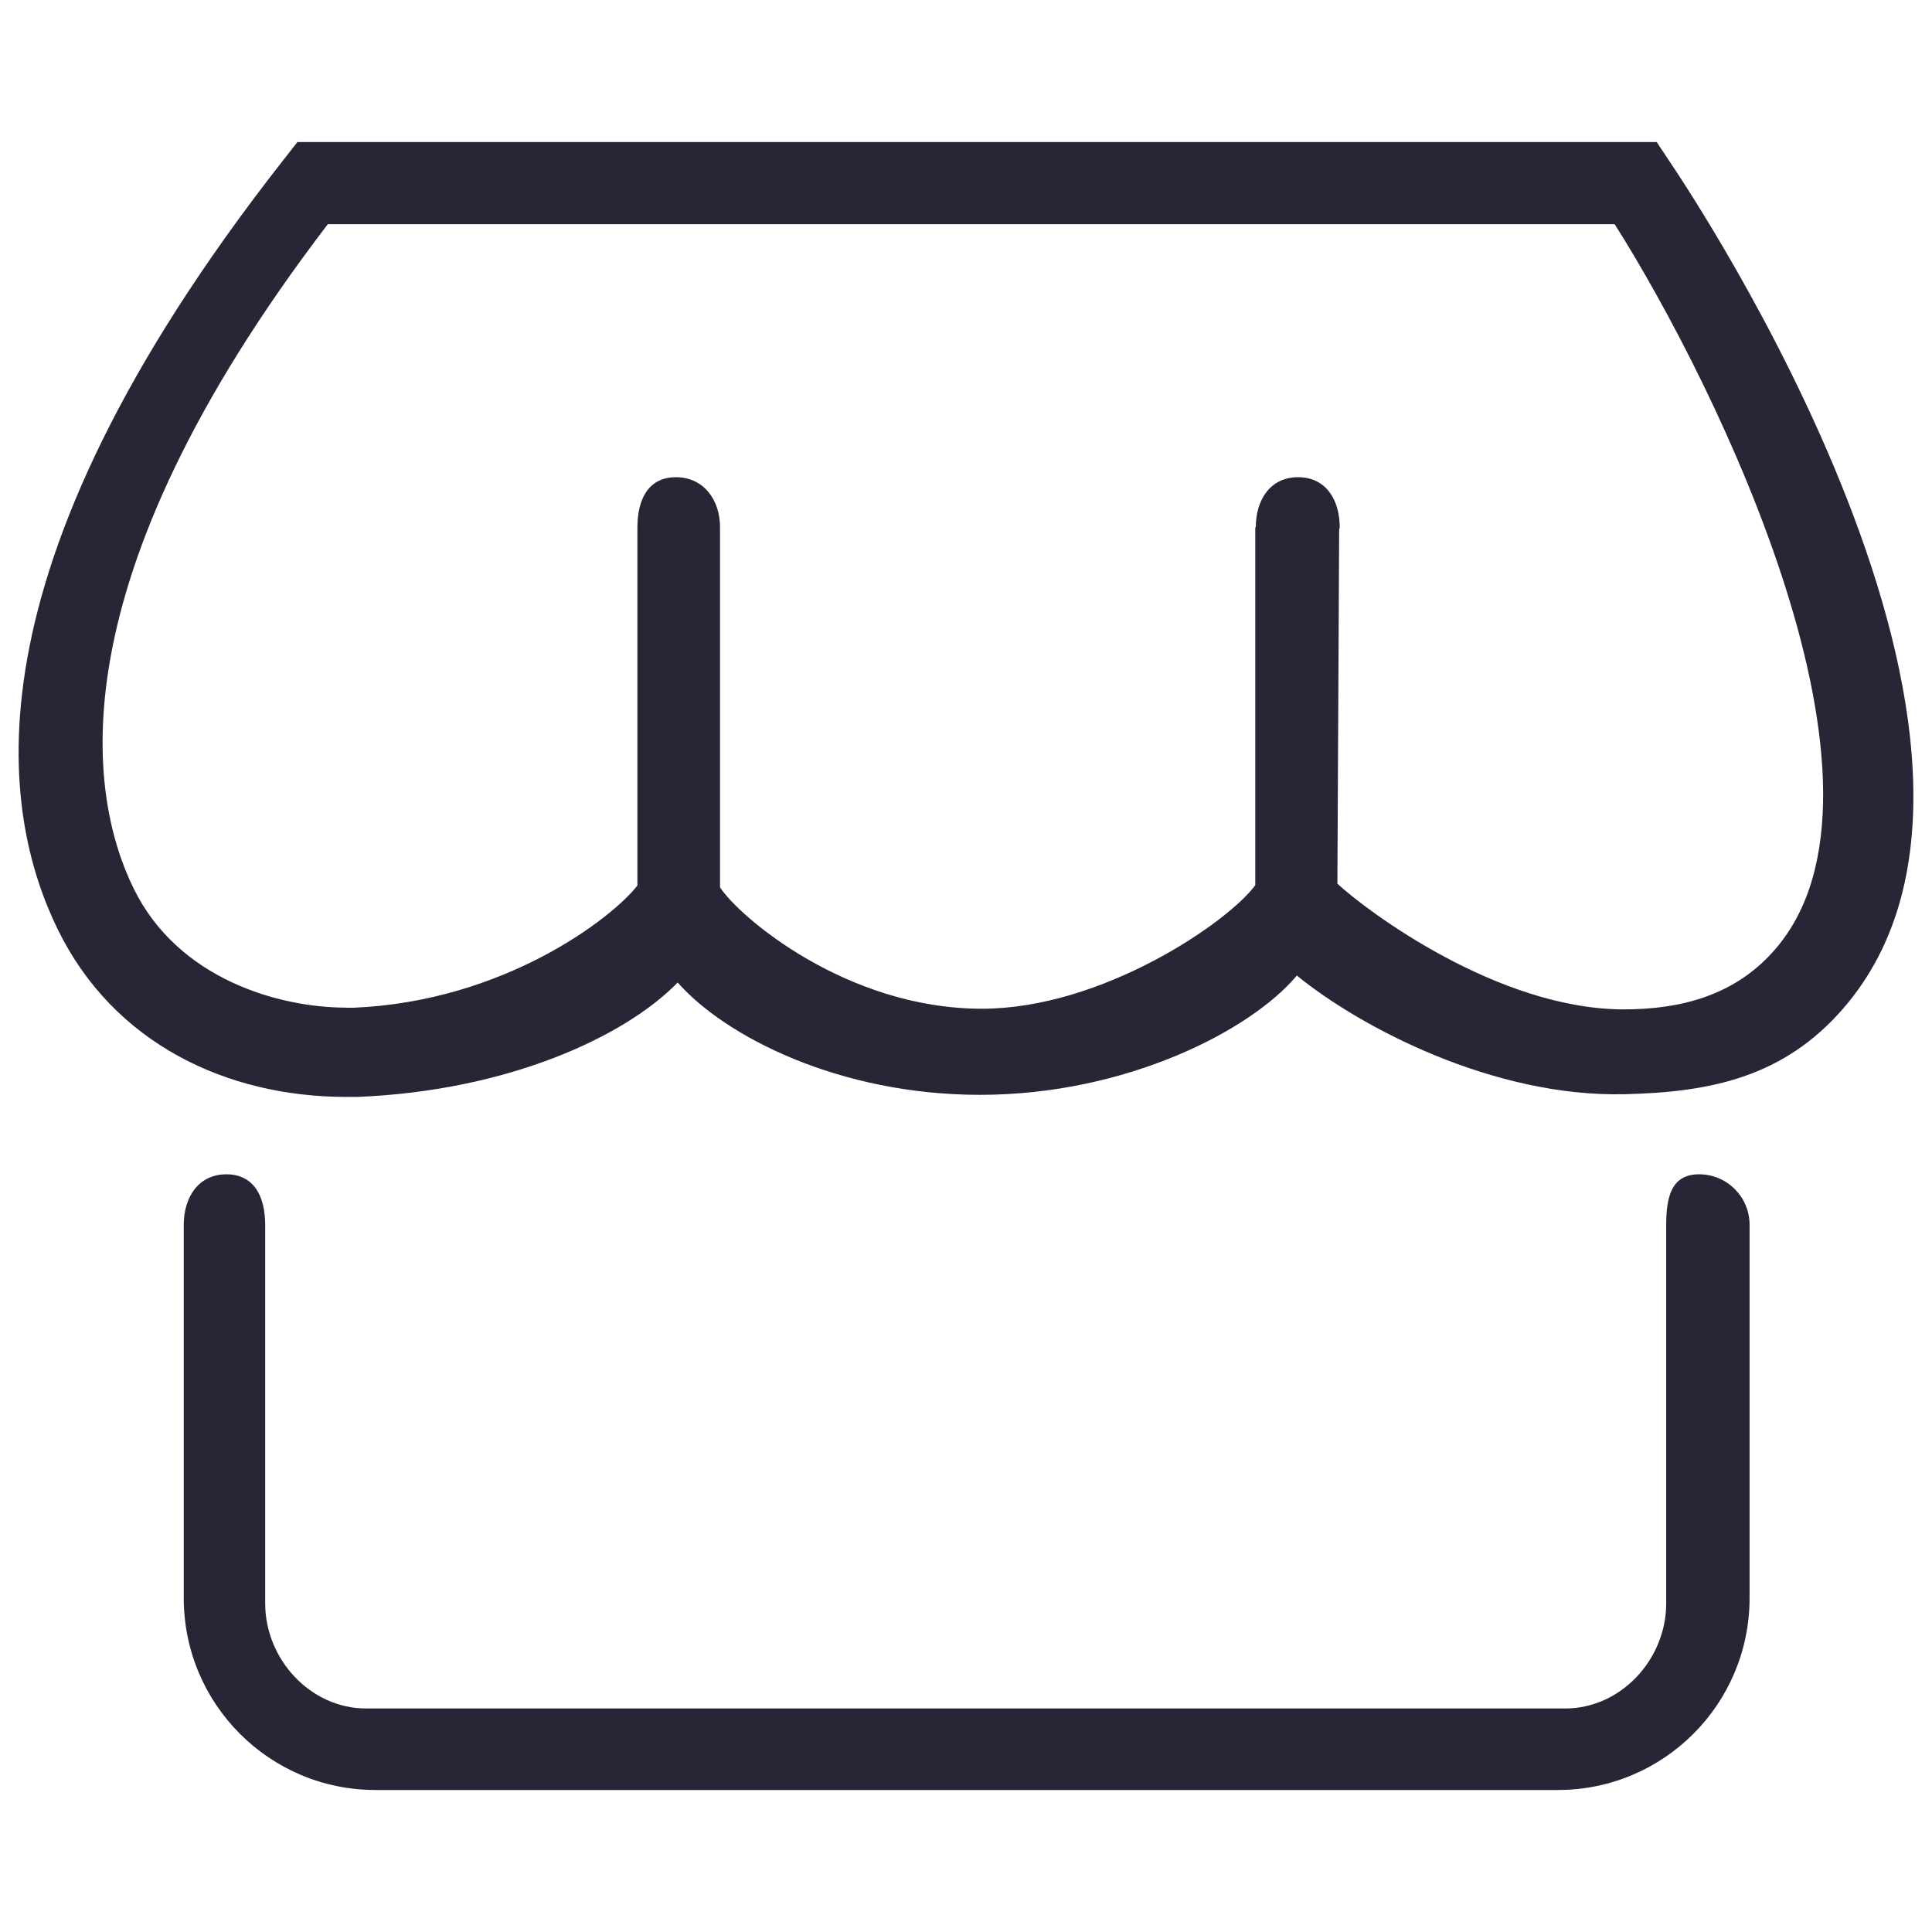 <?xml version="1.0" encoding="utf-8"?>
<!-- Generator: Adobe Illustrator 16.0.0, SVG Export Plug-In . SVG Version: 6.00 Build 0)  -->
<!DOCTYPE svg PUBLIC "-//W3C//DTD SVG 1.1//EN" "http://www.w3.org/Graphics/SVG/1.1/DTD/svg11.dtd">
<svg version="1.1" id="图层_1" xmlns="http://www.w3.org/2000/svg" xmlns:xlink="http://www.w3.org/1999/xlink" x="0px" y="0px"
	 width="283.46px" height="283.46px" viewBox="0 0 283.46 283.46" enable-background="new 0 0 283.46 283.46" xml:space="preserve">
<g>
	<defs>
		<rect id="SVGID_1_" x="2.73" y="20.838" width="278" height="241.785"/>
	</defs>
	<clipPath id="SVGID_2_">
		<use xlink:href="#SVGID_1_"  overflow="visible"/>
	</clipPath>
	<path clip-path="url(#SVGID_2_)" fill="#272636" d="M245.237,24.107l-2.17-3.27H43.636l-2.192,2.805
		C-6.292,84.585,0.313,119.688,8.491,136.395c8.205,16.735,24.818,24.543,42.341,24.543h1.58
		c22.107-0.879,39.273-8.834,47.019-16.784c6.993,7.95,23.745,16.479,44.354,16.479c21.488,0,39.775-9.47,46.487-17.503
		c9.374,7.645,28.855,17.849,48.032,17.411c12.577-0.288,23.339-2.452,32.113-12.557C303.182,110.252,247.611,27.68,245.237,24.107
		 M260.499,139.22c-5.899,6.904-14.057,8.876-22.234,8.876c-18.487,0-37.765-14.468-42.047-18.446l0.262-51.9
		c0.008-0.141,0.08-0.246,0.08-0.383c0-4.066-2.052-7.354-6.104-7.354c-4.059,0-6.207,3.288-6.207,7.354h-0.079v52.51
		C180.161,135.343,161.672,148,144.063,148c-19.88,0-35.617-13.494-38.421-17.812v-52.82c0-4.068-2.432-7.354-6.477-7.354
		c-4.059,0-5.646,3.287-5.646,7.354v52.553c-3.6,4.68-19.483,17.02-41.7,17.935h-0.988v-0.015c-9.798,0-24.698-4.12-31.236-17.514
		c-6.555-13.361-11.947-44.509,28.498-97.429h188.813C252.192,57.054,280.704,115.783,260.499,139.22 M249.299,172.291
		c-4.076,0-4.822,3.302-4.837,7.376v0.014v0.031v0.017v55.528c0,8.192-6.642,15.408-14.81,15.408h-75.506h-0.016H53.72
		c-8.17,0-14.811-7.216-14.811-15.408v-55.568c-0.008-4.087-1.604-7.397-5.688-7.397c-4.081,0-6.246,3.311-6.262,7.397v54.765
		c0,15.566,12.589,28.17,28.129,28.17h173.478c15.54,0,28.129-12.604,28.129-28.17v-54.786
		C256.674,175.592,253.372,172.291,249.299,172.291"/>
</g>
</svg>
